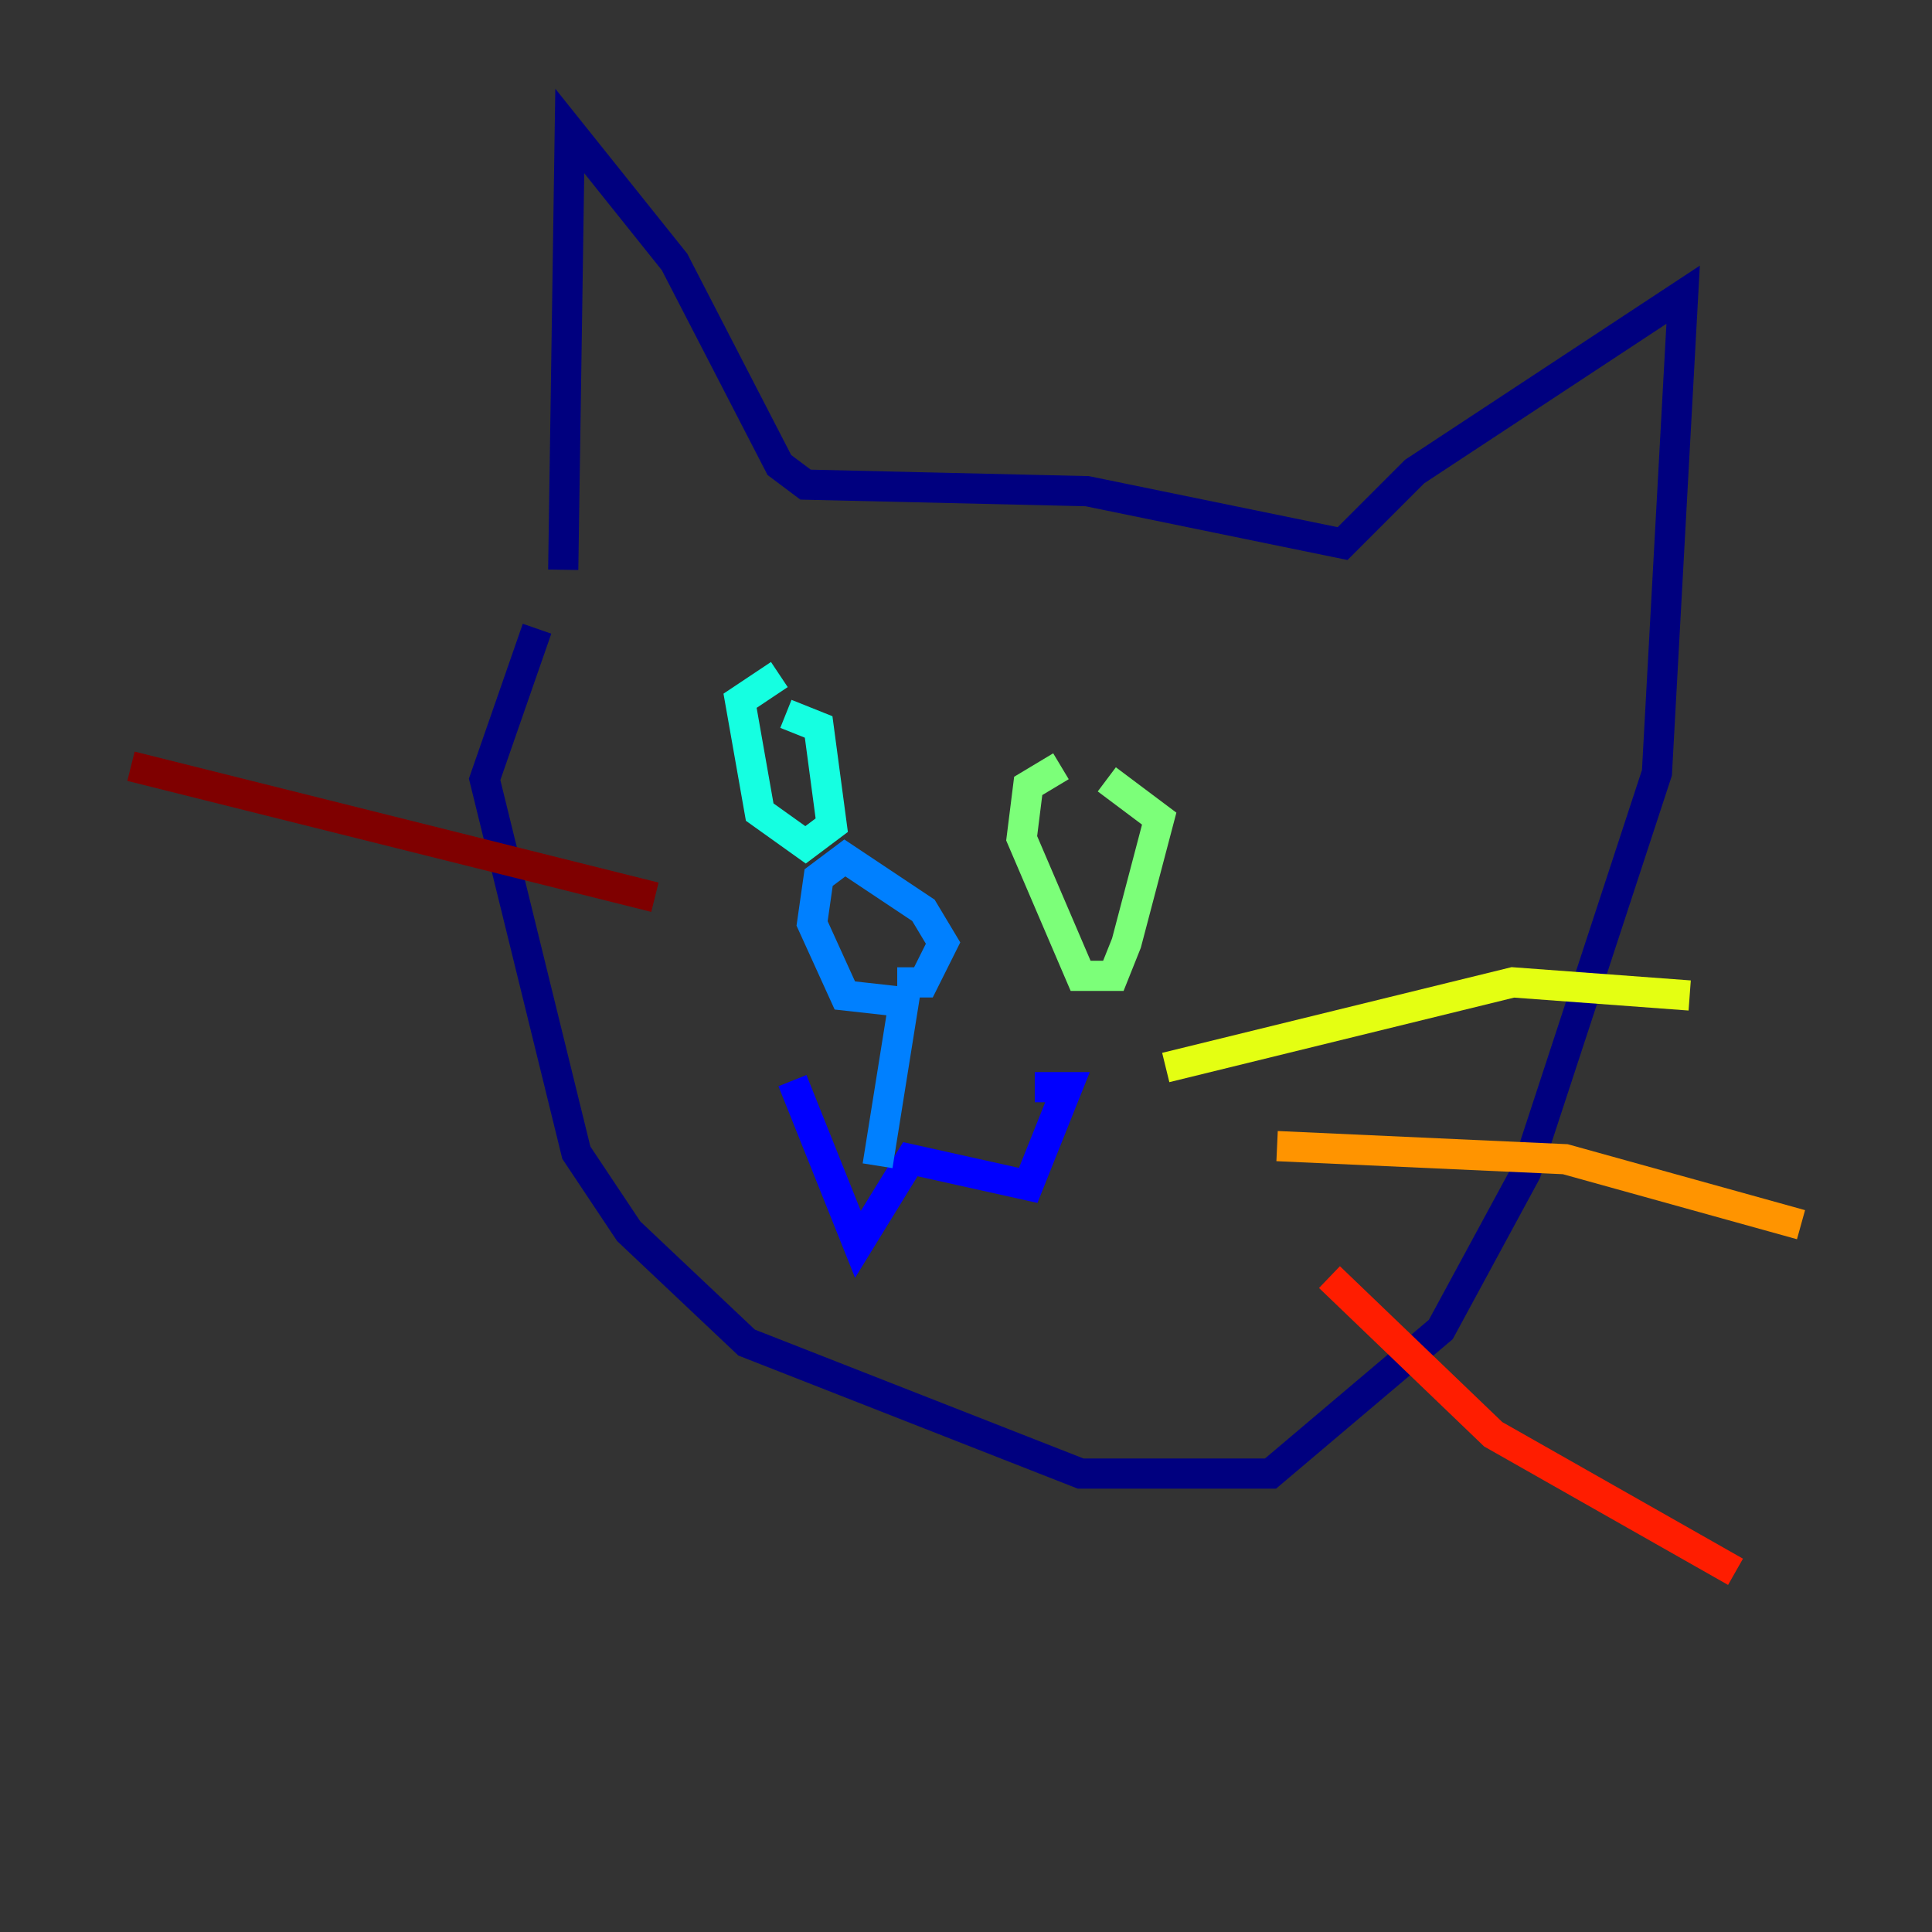 <?xml version="1.0" encoding="utf-8" ?>
<svg baseProfile="tiny" height="128" version="1.2" viewBox="0,0,128,128" width="128" xmlns="http://www.w3.org/2000/svg" xmlns:ev="http://www.w3.org/2001/xml-events" xmlns:xlink="http://www.w3.org/1999/xlink"><rect x="0" y="0" width="128" height="128" fill="#333333" stroke="none"/><defs /><polyline fill="none" points="37.315,37.749 37.749,8.678 44.691,17.356 51.634,30.807 53.37,32.108 72.027,32.542 88.949,36.014 93.722,31.241 111.512,19.525 109.776,51.2 101.098,77.668 95.458,88.081 84.176,97.627 71.593,97.627 49.464,88.949 41.654,81.573 38.183,76.366 32.108,51.634 35.58,41.654" stroke="#00007f" stroke-width="2" /><polyline fill="none" points="52.502,71.593 56.841,82.441 60.312,76.8 68.122,78.536 70.725,72.027 68.556,72.027" stroke="#0000ff" stroke-width="2" /><polyline fill="none" points="58.142,77.234 59.878,66.386 55.973,65.953 53.803,61.18 54.237,58.142 55.973,56.841 61.18,60.312 62.481,62.481 61.18,65.085 59.444,65.085" stroke="#0080ff" stroke-width="2" /><polyline fill="none" points="51.634,44.691 49.031,46.427 50.332,53.803 53.37,55.973 55.105,54.671 54.237,48.163 52.068,47.295" stroke="#15ffe1" stroke-width="2" /><polyline fill="none" points="70.291,50.766 68.122,52.068 67.688,55.539 71.593,64.651 73.763,64.651 74.63,62.481 76.8,54.237 73.329,51.634" stroke="#7cff79" stroke-width="2" /><polyline fill="none" points="77.234,70.725 100.231,65.085 111.946,65.953" stroke="#e4ff12" stroke-width="2" /><polyline fill="none" points="84.61,75.932 103.702,76.8 119.322,81.139" stroke="#ff9400" stroke-width="2" /><polyline fill="none" points="88.081,84.61 98.929,95.024 114.983,104.136" stroke="#ff1d00" stroke-width="2" /><polyline fill="none" points="43.39,59.444 8.678,50.766" stroke="#7f0000" stroke-width="2" /></svg>
